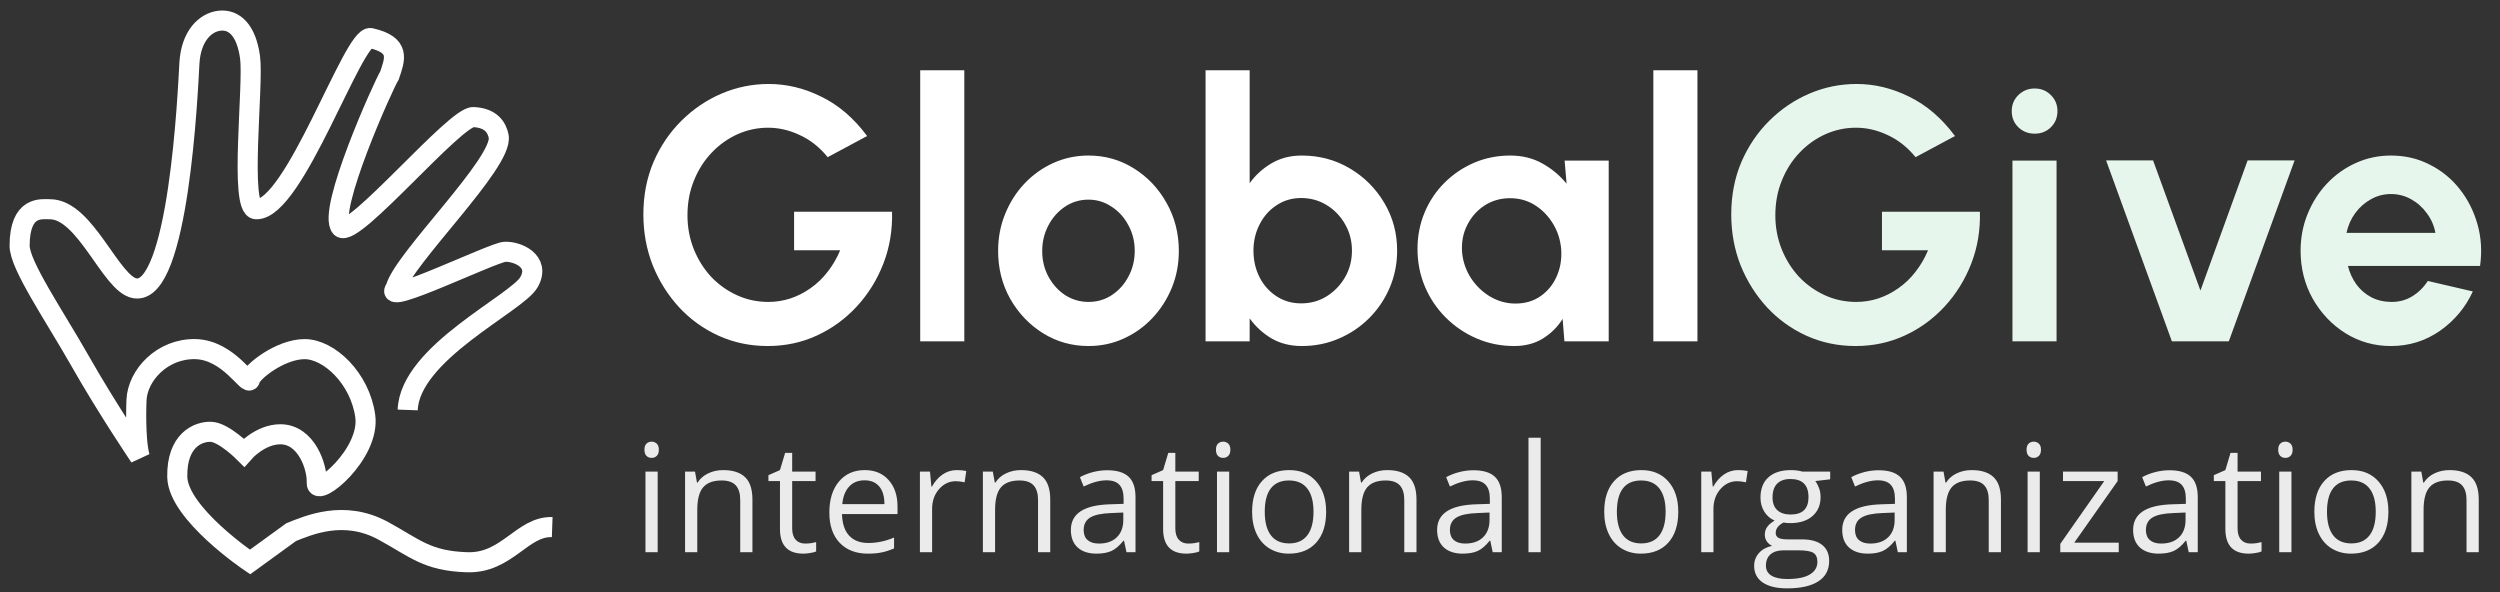 <svg width="249" height="59" viewBox="0 0 249 59" fill="none" xmlns="http://www.w3.org/2000/svg">
<rect x="0" y="0" width="249" height="59" fill="#333333" stroke="none"/>
<path d="M40.606 40.831C40.809 35.145 51.477 30.229 52.685 28.109C53.893 25.989 51.477 25.005 50.27 25.08C49.062 25.156 37.889 30.608 39.399 28.715C40.134 25.831 50.194 16.145 49.666 13.57C49.495 12.741 48.953 11.738 47.142 11.662C45.33 11.586 35.205 23.745 33.963 22.657C32.507 21.088 38.254 8.344 38.795 7.513C39.342 5.881 39.934 4.475 36.915 3.793C35.202 3.407 29.3 20.975 25.508 20.84C23.803 20.779 25.282 8.421 24.904 5.695C24.527 2.969 23.308 1.911 21.884 2.061C20.46 2.21 19.016 3.575 18.865 6.301C18.714 9.027 17.808 29.472 13.429 28.715C11.028 28.3 8.522 20.84 4.974 20.84C4.129 20.84 1.962 20.461 1.954 24.474C1.951 26.405 5.359 31.349 7.994 35.984C10.671 40.695 13.919 45.503 13.919 45.503C13.421 43.733 13.594 39.871 13.594 39.871C13.681 37.403 16.147 34.697 19.469 34.773C22.79 34.849 24.753 38.559 24.904 37.802C25.055 37.044 27.924 34.773 30.34 34.773C32.755 34.773 35.85 37.65 36.379 41.436C36.907 45.222 31.472 49.69 31.547 48.1C31.623 46.51 30.509 43.254 27.924 43.254C25.886 43.254 24.3 45.071 24.3 45.071C24.3 45.071 22.288 43.053 21.012 43.008C19.736 42.963 17.593 43.847 17.657 47.494C17.721 51.142 24.904 55.975 24.904 55.975L29 53C30.682 52.337 34.246 50.728 38.173 52.869C41.369 54.611 42.502 55.858 46.5 56C50.498 56.142 52.002 52.394 55 52.5" stroke="white" stroke-width="2"/>
<path d="M76.464 34.464C74.712 34.464 73.08 34.122 71.568 33.438C70.068 32.754 68.76 31.812 67.644 30.612C66.528 29.4 65.652 28.008 65.016 26.436C64.392 24.852 64.08 23.16 64.08 21.36C64.08 19.464 64.416 17.724 65.088 16.14C65.772 14.556 66.702 13.182 67.878 12.018C69.054 10.854 70.386 9.954 71.874 9.318C73.374 8.682 74.934 8.364 76.554 8.364C78.366 8.364 80.124 8.79 81.828 9.642C83.544 10.482 85.056 11.784 86.364 13.548L82.44 15.654C81.636 14.67 80.712 13.938 79.668 13.458C78.636 12.966 77.58 12.72 76.5 12.72C75.444 12.72 74.43 12.936 73.458 13.368C72.498 13.8 71.64 14.412 70.884 15.204C70.14 15.984 69.552 16.908 69.12 17.976C68.688 19.032 68.472 20.19 68.472 21.45C68.472 22.638 68.682 23.76 69.102 24.816C69.522 25.86 70.098 26.778 70.83 27.57C71.574 28.35 72.432 28.962 73.404 29.406C74.376 29.85 75.42 30.072 76.536 30.072C77.28 30.072 78.006 29.958 78.714 29.73C79.434 29.49 80.106 29.148 80.73 28.704C81.366 28.26 81.93 27.72 82.422 27.084C82.926 26.448 83.346 25.728 83.682 24.924H79.092V21.09H88.848C88.896 22.926 88.608 24.648 87.984 26.256C87.36 27.864 86.478 29.286 85.338 30.522C84.198 31.758 82.872 32.724 81.36 33.42C79.848 34.116 78.216 34.464 76.464 34.464ZM91.653 33.996V6.996H96.045V33.996H91.653ZM108.412 34.464C106.756 34.464 105.244 34.038 103.876 33.186C102.52 32.334 101.434 31.194 100.618 29.766C99.814 28.326 99.412 26.736 99.412 24.996C99.412 23.676 99.646 22.446 100.114 21.306C100.582 20.154 101.224 19.146 102.04 18.282C102.868 17.406 103.828 16.722 104.92 16.23C106.012 15.738 107.176 15.492 108.412 15.492C110.068 15.492 111.574 15.918 112.93 16.77C114.298 17.622 115.384 18.768 116.188 20.208C117.004 21.648 117.412 23.244 117.412 24.996C117.412 26.304 117.178 27.528 116.71 28.668C116.242 29.808 115.594 30.816 114.766 31.692C113.95 32.556 112.996 33.234 111.904 33.726C110.824 34.218 109.66 34.464 108.412 34.464ZM108.412 30.072C109.288 30.072 110.074 29.838 110.77 29.37C111.466 28.902 112.012 28.284 112.408 27.516C112.816 26.748 113.02 25.908 113.02 24.996C113.02 24.06 112.81 23.208 112.39 22.44C111.982 21.66 111.424 21.042 110.716 20.586C110.02 20.118 109.252 19.884 108.412 19.884C107.548 19.884 106.768 20.118 106.072 20.586C105.376 21.054 104.824 21.678 104.416 22.458C104.008 23.238 103.804 24.084 103.804 24.996C103.804 25.944 104.014 26.802 104.434 27.57C104.854 28.338 105.412 28.95 106.108 29.406C106.816 29.85 107.584 30.072 108.412 30.072ZM129.65 15.492C131.402 15.492 132.998 15.918 134.438 16.77C135.878 17.622 137.024 18.768 137.876 20.208C138.728 21.636 139.154 23.22 139.154 24.96C139.154 26.268 138.908 27.498 138.416 28.65C137.924 29.802 137.24 30.816 136.364 31.692C135.5 32.556 134.492 33.234 133.34 33.726C132.2 34.218 130.97 34.464 129.65 34.464C128.522 34.464 127.52 34.212 126.644 33.708C125.78 33.192 125.054 32.526 124.466 31.71V33.996H120.074V6.996H124.466V18.246C125.054 17.43 125.78 16.77 126.644 16.266C127.52 15.75 128.522 15.492 129.65 15.492ZM129.596 30.216C130.532 30.216 131.378 29.982 132.134 29.514C132.902 29.034 133.514 28.398 133.97 27.606C134.426 26.814 134.654 25.932 134.654 24.96C134.654 24 134.426 23.124 133.97 22.332C133.514 21.528 132.902 20.892 132.134 20.424C131.366 19.956 130.52 19.722 129.596 19.722C128.684 19.722 127.868 19.962 127.148 20.442C126.428 20.91 125.864 21.546 125.456 22.35C125.048 23.142 124.844 24.012 124.844 24.96C124.844 25.932 125.048 26.82 125.456 27.624C125.864 28.416 126.428 29.046 127.148 29.514C127.868 29.982 128.684 30.216 129.596 30.216ZM155.835 15.996H160.227V33.996H155.817L155.637 31.764C155.133 32.568 154.473 33.222 153.657 33.726C152.853 34.218 151.905 34.464 150.813 34.464C149.481 34.464 148.233 34.212 147.069 33.708C145.905 33.204 144.879 32.508 143.991 31.62C143.103 30.732 142.413 29.706 141.921 28.542C141.429 27.378 141.183 26.13 141.183 24.798C141.183 23.514 141.417 22.308 141.885 21.18C142.353 20.052 143.013 19.062 143.865 18.21C144.717 17.358 145.701 16.692 146.817 16.212C147.933 15.732 149.133 15.492 150.417 15.492C151.617 15.492 152.685 15.756 153.621 16.284C154.569 16.812 155.373 17.484 156.033 18.3L155.835 15.996ZM150.939 30.234C151.899 30.234 152.733 29.988 153.441 29.496C154.149 29.004 154.683 28.35 155.043 27.534C155.415 26.706 155.565 25.794 155.493 24.798C155.409 23.862 155.133 23.016 154.665 22.26C154.197 21.492 153.597 20.88 152.865 20.424C152.133 19.968 151.311 19.74 150.399 19.74C149.451 19.74 148.599 19.986 147.843 20.478C147.099 20.97 146.523 21.63 146.115 22.458C145.707 23.274 145.545 24.186 145.629 25.194C145.725 26.118 146.025 26.964 146.529 27.732C147.033 28.488 147.669 29.094 148.437 29.55C149.217 30.006 150.051 30.234 150.939 30.234ZM164.673 33.996V6.996H169.065V33.996H164.673Z" fill="white"/>
<path d="M184.816 34.464C183.064 34.464 181.432 34.122 179.92 33.438C178.42 32.754 177.112 31.812 175.996 30.612C174.88 29.4 174.004 28.008 173.368 26.436C172.744 24.852 172.432 23.16 172.432 21.36C172.432 19.464 172.768 17.724 173.44 16.14C174.124 14.556 175.054 13.182 176.23 12.018C177.406 10.854 178.738 9.954 180.226 9.318C181.726 8.682 183.286 8.364 184.906 8.364C186.718 8.364 188.476 8.79 190.18 9.642C191.896 10.482 193.408 11.784 194.716 13.548L190.792 15.654C189.988 14.67 189.064 13.938 188.02 13.458C186.988 12.966 185.932 12.72 184.852 12.72C183.796 12.72 182.782 12.936 181.81 13.368C180.85 13.8 179.992 14.412 179.236 15.204C178.492 15.984 177.904 16.908 177.472 17.976C177.04 19.032 176.824 20.19 176.824 21.45C176.824 22.638 177.034 23.76 177.454 24.816C177.874 25.86 178.45 26.778 179.182 27.57C179.926 28.35 180.784 28.962 181.756 29.406C182.728 29.85 183.772 30.072 184.888 30.072C185.632 30.072 186.358 29.958 187.066 29.73C187.786 29.49 188.458 29.148 189.082 28.704C189.718 28.26 190.282 27.72 190.774 27.084C191.278 26.448 191.698 25.728 192.034 24.924H187.444V21.09H197.2C197.248 22.926 196.96 24.648 196.336 26.256C195.712 27.864 194.83 29.286 193.69 30.522C192.55 31.758 191.224 32.724 189.712 33.42C188.2 34.116 186.568 34.464 184.816 34.464ZM200.441 15.996H204.833V33.996H200.441V15.996ZM202.655 13.314C202.019 13.314 201.479 13.104 201.035 12.684C200.591 12.252 200.369 11.712 200.369 11.064C200.369 10.428 200.591 9.894 201.035 9.462C201.479 9.03 202.019 8.814 202.655 8.814C203.291 8.814 203.825 9.03 204.257 9.462C204.701 9.894 204.923 10.428 204.923 11.064C204.923 11.712 204.701 12.252 204.257 12.684C203.825 13.104 203.291 13.314 202.655 13.314ZM221.99 33.996H216.32L209.768 15.978H214.448L219.164 28.938L223.862 15.978H228.542L221.99 33.996ZM238.139 34.464C236.483 34.464 234.971 34.038 233.603 33.186C232.247 32.334 231.161 31.188 230.345 29.748C229.541 28.308 229.139 26.718 229.139 24.978C229.139 23.67 229.373 22.446 229.841 21.306C230.309 20.154 230.951 19.146 231.767 18.282C232.595 17.406 233.555 16.722 234.647 16.23C235.739 15.738 236.903 15.492 238.139 15.492C239.543 15.492 240.827 15.792 241.991 16.392C243.167 16.98 244.163 17.79 244.979 18.822C245.795 19.854 246.389 21.03 246.761 22.35C247.133 23.67 247.217 25.05 247.013 26.49H233.855C234.023 27.162 234.299 27.768 234.683 28.308C235.067 28.836 235.553 29.262 236.141 29.586C236.729 29.898 237.395 30.06 238.139 30.072C238.907 30.084 239.603 29.904 240.227 29.532C240.863 29.148 241.391 28.632 241.811 27.984L246.293 29.028C245.561 30.624 244.469 31.932 243.017 32.952C241.565 33.96 239.939 34.464 238.139 34.464ZM233.711 23.196H242.567C242.435 22.476 242.153 21.828 241.721 21.252C241.301 20.664 240.779 20.196 240.155 19.848C239.531 19.5 238.859 19.326 238.139 19.326C237.419 19.326 236.753 19.5 236.141 19.848C235.529 20.184 235.007 20.646 234.575 21.234C234.155 21.81 233.867 22.464 233.711 23.196Z" fill="#E6F6EC"/>
<path d="M65.505 54.996H64.289V46.969H65.505V54.996ZM64.186 44.794C64.186 44.515 64.255 44.312 64.392 44.185C64.528 44.054 64.699 43.988 64.904 43.988C65.1 43.988 65.268 44.054 65.41 44.185C65.551 44.317 65.622 44.52 65.622 44.794C65.622 45.067 65.551 45.272 65.41 45.409C65.268 45.541 65.1 45.606 64.904 45.606C64.699 45.606 64.528 45.541 64.392 45.409C64.255 45.272 64.186 45.067 64.186 44.794ZM73.726 54.996V49.803C73.726 49.149 73.577 48.661 73.279 48.338C72.981 48.016 72.515 47.855 71.88 47.855C71.041 47.855 70.425 48.082 70.035 48.536C69.644 48.99 69.449 49.74 69.449 50.785V54.996H68.233V46.969H69.222L69.419 48.067H69.478C69.727 47.672 70.076 47.367 70.525 47.152C70.975 46.932 71.475 46.822 72.027 46.822C72.994 46.822 73.721 47.057 74.21 47.525C74.698 47.989 74.942 48.734 74.942 49.759V54.996H73.726ZM80.19 54.139C80.404 54.139 80.612 54.124 80.812 54.095C81.012 54.061 81.171 54.027 81.288 53.993V54.923C81.156 54.986 80.961 55.038 80.702 55.077C80.448 55.121 80.219 55.143 80.014 55.143C78.461 55.143 77.685 54.325 77.685 52.689V47.914H76.535V47.328L77.685 46.822L78.198 45.108H78.901V46.969H81.23V47.914H78.901V52.638C78.901 53.121 79.015 53.492 79.245 53.751C79.474 54.01 79.789 54.139 80.19 54.139ZM86.441 55.143C85.254 55.143 84.317 54.781 83.628 54.059C82.945 53.336 82.603 52.333 82.603 51.048C82.603 49.754 82.92 48.727 83.555 47.965C84.195 47.203 85.052 46.822 86.126 46.822C87.132 46.822 87.927 47.154 88.513 47.818C89.099 48.477 89.392 49.349 89.392 50.433V51.202H83.863C83.887 52.145 84.124 52.86 84.573 53.348C85.027 53.836 85.664 54.081 86.485 54.081C87.349 54.081 88.203 53.9 89.048 53.539V54.623C88.618 54.808 88.211 54.94 87.825 55.018C87.444 55.101 86.983 55.143 86.441 55.143ZM86.111 47.84C85.467 47.84 84.951 48.05 84.566 48.47C84.185 48.89 83.96 49.471 83.892 50.213H88.089C88.089 49.447 87.918 48.861 87.576 48.456C87.234 48.045 86.746 47.84 86.111 47.84ZM95.285 46.822C95.641 46.822 95.961 46.852 96.244 46.91L96.076 48.038C95.744 47.965 95.451 47.928 95.197 47.928C94.547 47.928 93.991 48.192 93.527 48.719C93.068 49.247 92.838 49.903 92.838 50.69V54.996H91.623V46.969H92.626L92.765 48.456H92.824C93.121 47.933 93.48 47.53 93.9 47.247C94.32 46.964 94.782 46.822 95.285 46.822ZM103.389 54.996V49.803C103.389 49.149 103.24 48.661 102.942 48.338C102.644 48.016 102.178 47.855 101.543 47.855C100.703 47.855 100.088 48.082 99.697 48.536C99.307 48.99 99.111 49.74 99.111 50.785V54.996H97.895V46.969H98.884L99.082 48.067H99.141C99.39 47.672 99.739 47.367 100.188 47.152C100.637 46.932 101.138 46.822 101.689 46.822C102.656 46.822 103.384 47.057 103.872 47.525C104.36 47.989 104.604 48.734 104.604 49.759V54.996H103.389ZM112.196 54.996L111.954 53.853H111.896C111.495 54.356 111.095 54.698 110.694 54.879C110.299 55.055 109.803 55.143 109.208 55.143C108.412 55.143 107.787 54.938 107.333 54.527C106.883 54.117 106.659 53.534 106.659 52.777C106.659 51.156 107.955 50.306 110.548 50.228L111.91 50.184V49.686C111.91 49.056 111.774 48.592 111.5 48.294C111.232 47.992 110.799 47.84 110.204 47.84C109.535 47.84 108.778 48.045 107.933 48.456L107.56 47.525C107.955 47.31 108.387 47.142 108.856 47.02C109.33 46.898 109.803 46.837 110.277 46.837C111.234 46.837 111.942 47.049 112.401 47.474C112.865 47.899 113.097 48.58 113.097 49.518V54.996H112.196ZM109.449 54.139C110.206 54.139 110.799 53.932 111.229 53.517C111.664 53.102 111.881 52.52 111.881 51.773V51.048L110.665 51.1C109.698 51.134 109 51.285 108.57 51.554C108.146 51.817 107.933 52.23 107.933 52.791C107.933 53.231 108.065 53.565 108.329 53.795C108.597 54.024 108.971 54.139 109.449 54.139ZM118.352 54.139C118.567 54.139 118.774 54.124 118.974 54.095C119.175 54.061 119.333 54.027 119.45 53.993V54.923C119.319 54.986 119.123 55.038 118.864 55.077C118.611 55.121 118.381 55.143 118.176 55.143C116.623 55.143 115.847 54.325 115.847 52.689V47.914H114.697V47.328L115.847 46.822L116.36 45.108H117.063V46.969H119.392V47.914H117.063V52.638C117.063 53.121 117.177 53.492 117.407 53.751C117.636 54.01 117.951 54.139 118.352 54.139ZM122.428 54.996H121.212V46.969H122.428V54.996ZM121.109 44.794C121.109 44.515 121.178 44.312 121.314 44.185C121.451 44.054 121.622 43.988 121.827 43.988C122.022 43.988 122.191 44.054 122.332 44.185C122.474 44.317 122.545 44.52 122.545 44.794C122.545 45.067 122.474 45.272 122.332 45.409C122.191 45.541 122.022 45.606 121.827 45.606C121.622 45.606 121.451 45.541 121.314 45.409C121.178 45.272 121.109 45.067 121.109 44.794ZM132.084 50.975C132.084 52.284 131.755 53.307 131.096 54.044C130.436 54.776 129.526 55.143 128.364 55.143C127.646 55.143 127.009 54.974 126.452 54.637C125.895 54.3 125.466 53.817 125.163 53.187C124.86 52.557 124.709 51.82 124.709 50.975C124.709 49.666 125.036 48.648 125.69 47.921C126.345 47.188 127.253 46.822 128.415 46.822C129.538 46.822 130.429 47.196 131.088 47.943C131.752 48.69 132.084 49.701 132.084 50.975ZM125.969 50.975C125.969 52.001 126.174 52.782 126.584 53.319C126.994 53.856 127.597 54.124 128.393 54.124C129.189 54.124 129.792 53.858 130.202 53.326C130.617 52.789 130.825 52.005 130.825 50.975C130.825 49.955 130.617 49.181 130.202 48.653C129.792 48.121 129.184 47.855 128.378 47.855C127.582 47.855 126.982 48.116 126.577 48.639C126.171 49.161 125.969 49.94 125.969 50.975ZM139.866 54.996V49.803C139.866 49.149 139.717 48.661 139.419 48.338C139.122 48.016 138.655 47.855 138.021 47.855C137.181 47.855 136.565 48.082 136.175 48.536C135.784 48.99 135.589 49.74 135.589 50.785V54.996H134.373V46.969H135.362L135.56 48.067H135.618C135.867 47.672 136.216 47.367 136.666 47.152C137.115 46.932 137.615 46.822 138.167 46.822C139.134 46.822 139.861 47.057 140.35 47.525C140.838 47.989 141.082 48.734 141.082 49.759V54.996H139.866ZM148.673 54.996L148.432 53.853H148.373C147.973 54.356 147.572 54.698 147.172 54.879C146.776 55.055 146.281 55.143 145.685 55.143C144.889 55.143 144.264 54.938 143.81 54.527C143.361 54.117 143.136 53.534 143.136 52.777C143.136 51.156 144.433 50.306 147.025 50.228L148.388 50.184V49.686C148.388 49.056 148.251 48.592 147.978 48.294C147.709 47.992 147.277 47.84 146.681 47.84C146.012 47.84 145.255 48.045 144.411 48.456L144.037 47.525C144.433 47.31 144.865 47.142 145.334 47.02C145.807 46.898 146.281 46.837 146.754 46.837C147.712 46.837 148.42 47.049 148.879 47.474C149.342 47.899 149.574 48.58 149.574 49.518V54.996H148.673ZM145.927 54.139C146.684 54.139 147.277 53.932 147.707 53.517C148.141 53.102 148.358 52.52 148.358 51.773V51.048L147.143 51.1C146.176 51.134 145.478 51.285 145.048 51.554C144.623 51.817 144.411 52.23 144.411 52.791C144.411 53.231 144.543 53.565 144.806 53.795C145.075 54.024 145.448 54.139 145.927 54.139ZM153.452 54.996H152.237V43.6H153.452V54.996ZM167.156 50.975C167.156 52.284 166.826 53.307 166.167 54.044C165.508 54.776 164.597 55.143 163.435 55.143C162.717 55.143 162.08 54.974 161.523 54.637C160.967 54.3 160.537 53.817 160.234 53.187C159.932 52.557 159.78 51.82 159.78 50.975C159.78 49.666 160.107 48.648 160.762 47.921C161.416 47.188 162.324 46.822 163.486 46.822C164.609 46.822 165.5 47.196 166.16 47.943C166.824 48.69 167.156 49.701 167.156 50.975ZM161.04 50.975C161.04 52.001 161.245 52.782 161.655 53.319C162.065 53.856 162.668 54.124 163.464 54.124C164.26 54.124 164.863 53.858 165.273 53.326C165.688 52.789 165.896 52.005 165.896 50.975C165.896 49.955 165.688 49.181 165.273 48.653C164.863 48.121 164.255 47.855 163.45 47.855C162.654 47.855 162.053 48.116 161.648 48.639C161.243 49.161 161.04 49.94 161.04 50.975ZM173.106 46.822C173.463 46.822 173.783 46.852 174.066 46.91L173.897 48.038C173.565 47.965 173.272 47.928 173.019 47.928C172.369 47.928 171.812 48.192 171.349 48.719C170.89 49.247 170.66 49.903 170.66 50.69V54.996H169.444V46.969H170.448L170.587 48.456H170.646C170.943 47.933 171.302 47.53 171.722 47.247C172.142 46.964 172.604 46.822 173.106 46.822ZM182.287 46.969V47.738L180.8 47.914C180.937 48.084 181.059 48.309 181.167 48.587C181.274 48.861 181.328 49.171 181.328 49.518C181.328 50.304 181.059 50.931 180.522 51.4C179.985 51.869 179.248 52.103 178.31 52.103C178.071 52.103 177.846 52.084 177.636 52.044C177.119 52.318 176.86 52.662 176.86 53.077C176.86 53.297 176.95 53.46 177.131 53.568C177.312 53.67 177.622 53.722 178.061 53.722H179.482C180.351 53.722 181.018 53.905 181.482 54.271C181.95 54.637 182.185 55.169 182.185 55.868C182.185 56.756 181.828 57.433 181.115 57.897C180.402 58.365 179.362 58.6 177.995 58.6C176.945 58.6 176.135 58.404 175.564 58.014C174.997 57.623 174.714 57.071 174.714 56.358C174.714 55.87 174.87 55.448 175.183 55.091C175.495 54.735 175.935 54.493 176.501 54.366C176.296 54.273 176.123 54.129 175.981 53.934C175.844 53.739 175.776 53.512 175.776 53.253C175.776 52.96 175.854 52.704 176.01 52.484C176.167 52.264 176.413 52.052 176.75 51.847C176.335 51.676 175.996 51.385 175.732 50.975C175.473 50.565 175.344 50.096 175.344 49.569C175.344 48.69 175.608 48.014 176.135 47.54C176.662 47.062 177.409 46.822 178.376 46.822C178.796 46.822 179.174 46.871 179.511 46.969H182.287ZM175.886 56.344C175.886 56.778 176.069 57.108 176.435 57.333C176.801 57.557 177.326 57.669 178.01 57.669C179.03 57.669 179.785 57.516 180.273 57.208C180.766 56.905 181.013 56.493 181.013 55.97C181.013 55.536 180.879 55.233 180.61 55.062C180.341 54.896 179.836 54.813 179.094 54.813H177.636C177.085 54.813 176.655 54.945 176.347 55.209C176.04 55.472 175.886 55.851 175.886 56.344ZM176.545 49.54C176.545 50.101 176.704 50.526 177.021 50.814C177.338 51.102 177.78 51.246 178.347 51.246C179.533 51.246 180.127 50.67 180.127 49.518C180.127 48.312 179.526 47.709 178.325 47.709C177.754 47.709 177.314 47.862 177.006 48.17C176.699 48.477 176.545 48.934 176.545 49.54ZM189.022 54.996L188.78 53.853H188.721C188.321 54.356 187.921 54.698 187.52 54.879C187.125 55.055 186.629 55.143 186.033 55.143C185.238 55.143 184.613 54.938 184.158 54.527C183.709 54.117 183.485 53.534 183.485 52.777C183.485 51.156 184.781 50.306 187.374 50.228L188.736 50.184V49.686C188.736 49.056 188.599 48.592 188.326 48.294C188.057 47.992 187.625 47.84 187.029 47.84C186.361 47.84 185.604 48.045 184.759 48.456L184.385 47.525C184.781 47.31 185.213 47.142 185.682 47.02C186.155 46.898 186.629 46.837 187.103 46.837C188.06 46.837 188.768 47.049 189.227 47.474C189.691 47.899 189.923 48.58 189.923 49.518V54.996H189.022ZM186.275 54.139C187.032 54.139 187.625 53.932 188.055 53.517C188.489 53.102 188.707 52.52 188.707 51.773V51.048L187.491 51.1C186.524 51.134 185.826 51.285 185.396 51.554C184.971 51.817 184.759 52.23 184.759 52.791C184.759 53.231 184.891 53.565 185.154 53.795C185.423 54.024 185.797 54.139 186.275 54.139ZM198.078 54.996V49.803C198.078 49.149 197.929 48.661 197.631 48.338C197.333 48.016 196.867 47.855 196.232 47.855C195.392 47.855 194.777 48.082 194.387 48.536C193.996 48.99 193.801 49.74 193.801 50.785V54.996H192.585V46.969H193.574L193.771 48.067H193.83C194.079 47.672 194.428 47.367 194.877 47.152C195.326 46.932 195.827 46.822 196.379 46.822C197.346 46.822 198.073 47.057 198.561 47.525C199.05 47.989 199.294 48.734 199.294 49.759V54.996H198.078ZM203.164 54.996H201.949V46.969H203.164V54.996ZM201.846 44.794C201.846 44.515 201.914 44.312 202.051 44.185C202.188 44.054 202.359 43.988 202.564 43.988C202.759 43.988 202.928 44.054 203.069 44.185C203.211 44.317 203.282 44.52 203.282 44.794C203.282 45.067 203.211 45.272 203.069 45.409C202.928 45.541 202.759 45.606 202.564 45.606C202.359 45.606 202.188 45.541 202.051 45.409C201.914 45.272 201.846 45.067 201.846 44.794ZM211.027 54.996H205.204V54.169L209.584 47.914H205.475V46.969H210.917V47.914L206.596 54.051H211.027V54.996ZM217.996 54.996L217.754 53.853H217.695C217.295 54.356 216.895 54.698 216.494 54.879C216.099 55.055 215.603 55.143 215.007 55.143C214.212 55.143 213.587 54.938 213.132 54.527C212.683 54.117 212.459 53.534 212.459 52.777C212.459 51.156 213.755 50.306 216.348 50.228L217.71 50.184V49.686C217.71 49.056 217.573 48.592 217.3 48.294C217.031 47.992 216.599 47.84 216.004 47.84C215.335 47.84 214.578 48.045 213.733 48.456L213.359 47.525C213.755 47.31 214.187 47.142 214.656 47.02C215.129 46.898 215.603 46.837 216.077 46.837C217.034 46.837 217.742 47.049 218.201 47.474C218.665 47.899 218.897 48.58 218.897 49.518V54.996H217.996ZM215.249 54.139C216.006 54.139 216.599 53.932 217.029 53.517C217.463 53.102 217.681 52.52 217.681 51.773V51.048L216.465 51.1C215.498 51.134 214.8 51.285 214.37 51.554C213.945 51.817 213.733 52.23 213.733 52.791C213.733 53.231 213.865 53.565 214.129 53.795C214.397 54.024 214.771 54.139 215.249 54.139ZM224.152 54.139C224.366 54.139 224.574 54.124 224.774 54.095C224.974 54.061 225.133 54.027 225.25 53.993V54.923C225.118 54.986 224.923 55.038 224.664 55.077C224.41 55.121 224.181 55.143 223.976 55.143C222.423 55.143 221.647 54.325 221.647 52.689V47.914H220.497V47.328L221.647 46.822L222.159 45.108H222.863V46.969H225.192V47.914H222.863V52.638C222.863 53.121 222.977 53.492 223.207 53.751C223.436 54.01 223.751 54.139 224.152 54.139ZM228.227 54.996H227.012V46.969H228.227V54.996ZM226.909 44.794C226.909 44.515 226.977 44.312 227.114 44.185C227.251 44.054 227.422 43.988 227.627 43.988C227.822 43.988 227.991 44.054 228.132 44.185C228.274 44.317 228.345 44.52 228.345 44.794C228.345 45.067 228.274 45.272 228.132 45.409C227.991 45.541 227.822 45.606 227.627 45.606C227.422 45.606 227.251 45.541 227.114 45.409C226.977 45.272 226.909 45.067 226.909 44.794ZM237.884 50.975C237.884 52.284 237.555 53.307 236.895 54.044C236.236 54.776 235.326 55.143 234.163 55.143C233.446 55.143 232.809 54.974 232.252 54.637C231.695 54.3 231.266 53.817 230.963 53.187C230.66 52.557 230.509 51.82 230.509 50.975C230.509 49.666 230.836 48.648 231.49 47.921C232.144 47.188 233.053 46.822 234.215 46.822C235.338 46.822 236.229 47.196 236.888 47.943C237.552 48.69 237.884 49.701 237.884 50.975ZM231.768 50.975C231.768 52.001 231.974 52.782 232.384 53.319C232.794 53.856 233.397 54.124 234.193 54.124C234.989 54.124 235.592 53.858 236.002 53.326C236.417 52.789 236.624 52.005 236.624 50.975C236.624 49.955 236.417 49.181 236.002 48.653C235.592 48.121 234.984 47.855 234.178 47.855C233.382 47.855 232.782 48.116 232.376 48.639C231.971 49.161 231.768 49.94 231.768 50.975ZM245.666 54.996V49.803C245.666 49.149 245.517 48.661 245.219 48.338C244.921 48.016 244.455 47.855 243.82 47.855C242.98 47.855 242.365 48.082 241.975 48.536C241.584 48.99 241.389 49.74 241.389 50.785V54.996H240.173V46.969H241.162L241.359 48.067H241.418C241.667 47.672 242.016 47.367 242.465 47.152C242.915 46.932 243.415 46.822 243.967 46.822C244.934 46.822 245.661 47.057 246.149 47.525C246.638 47.989 246.882 48.734 246.882 49.759V54.996H245.666Z" fill="#EBEBEB"/>
</svg>
